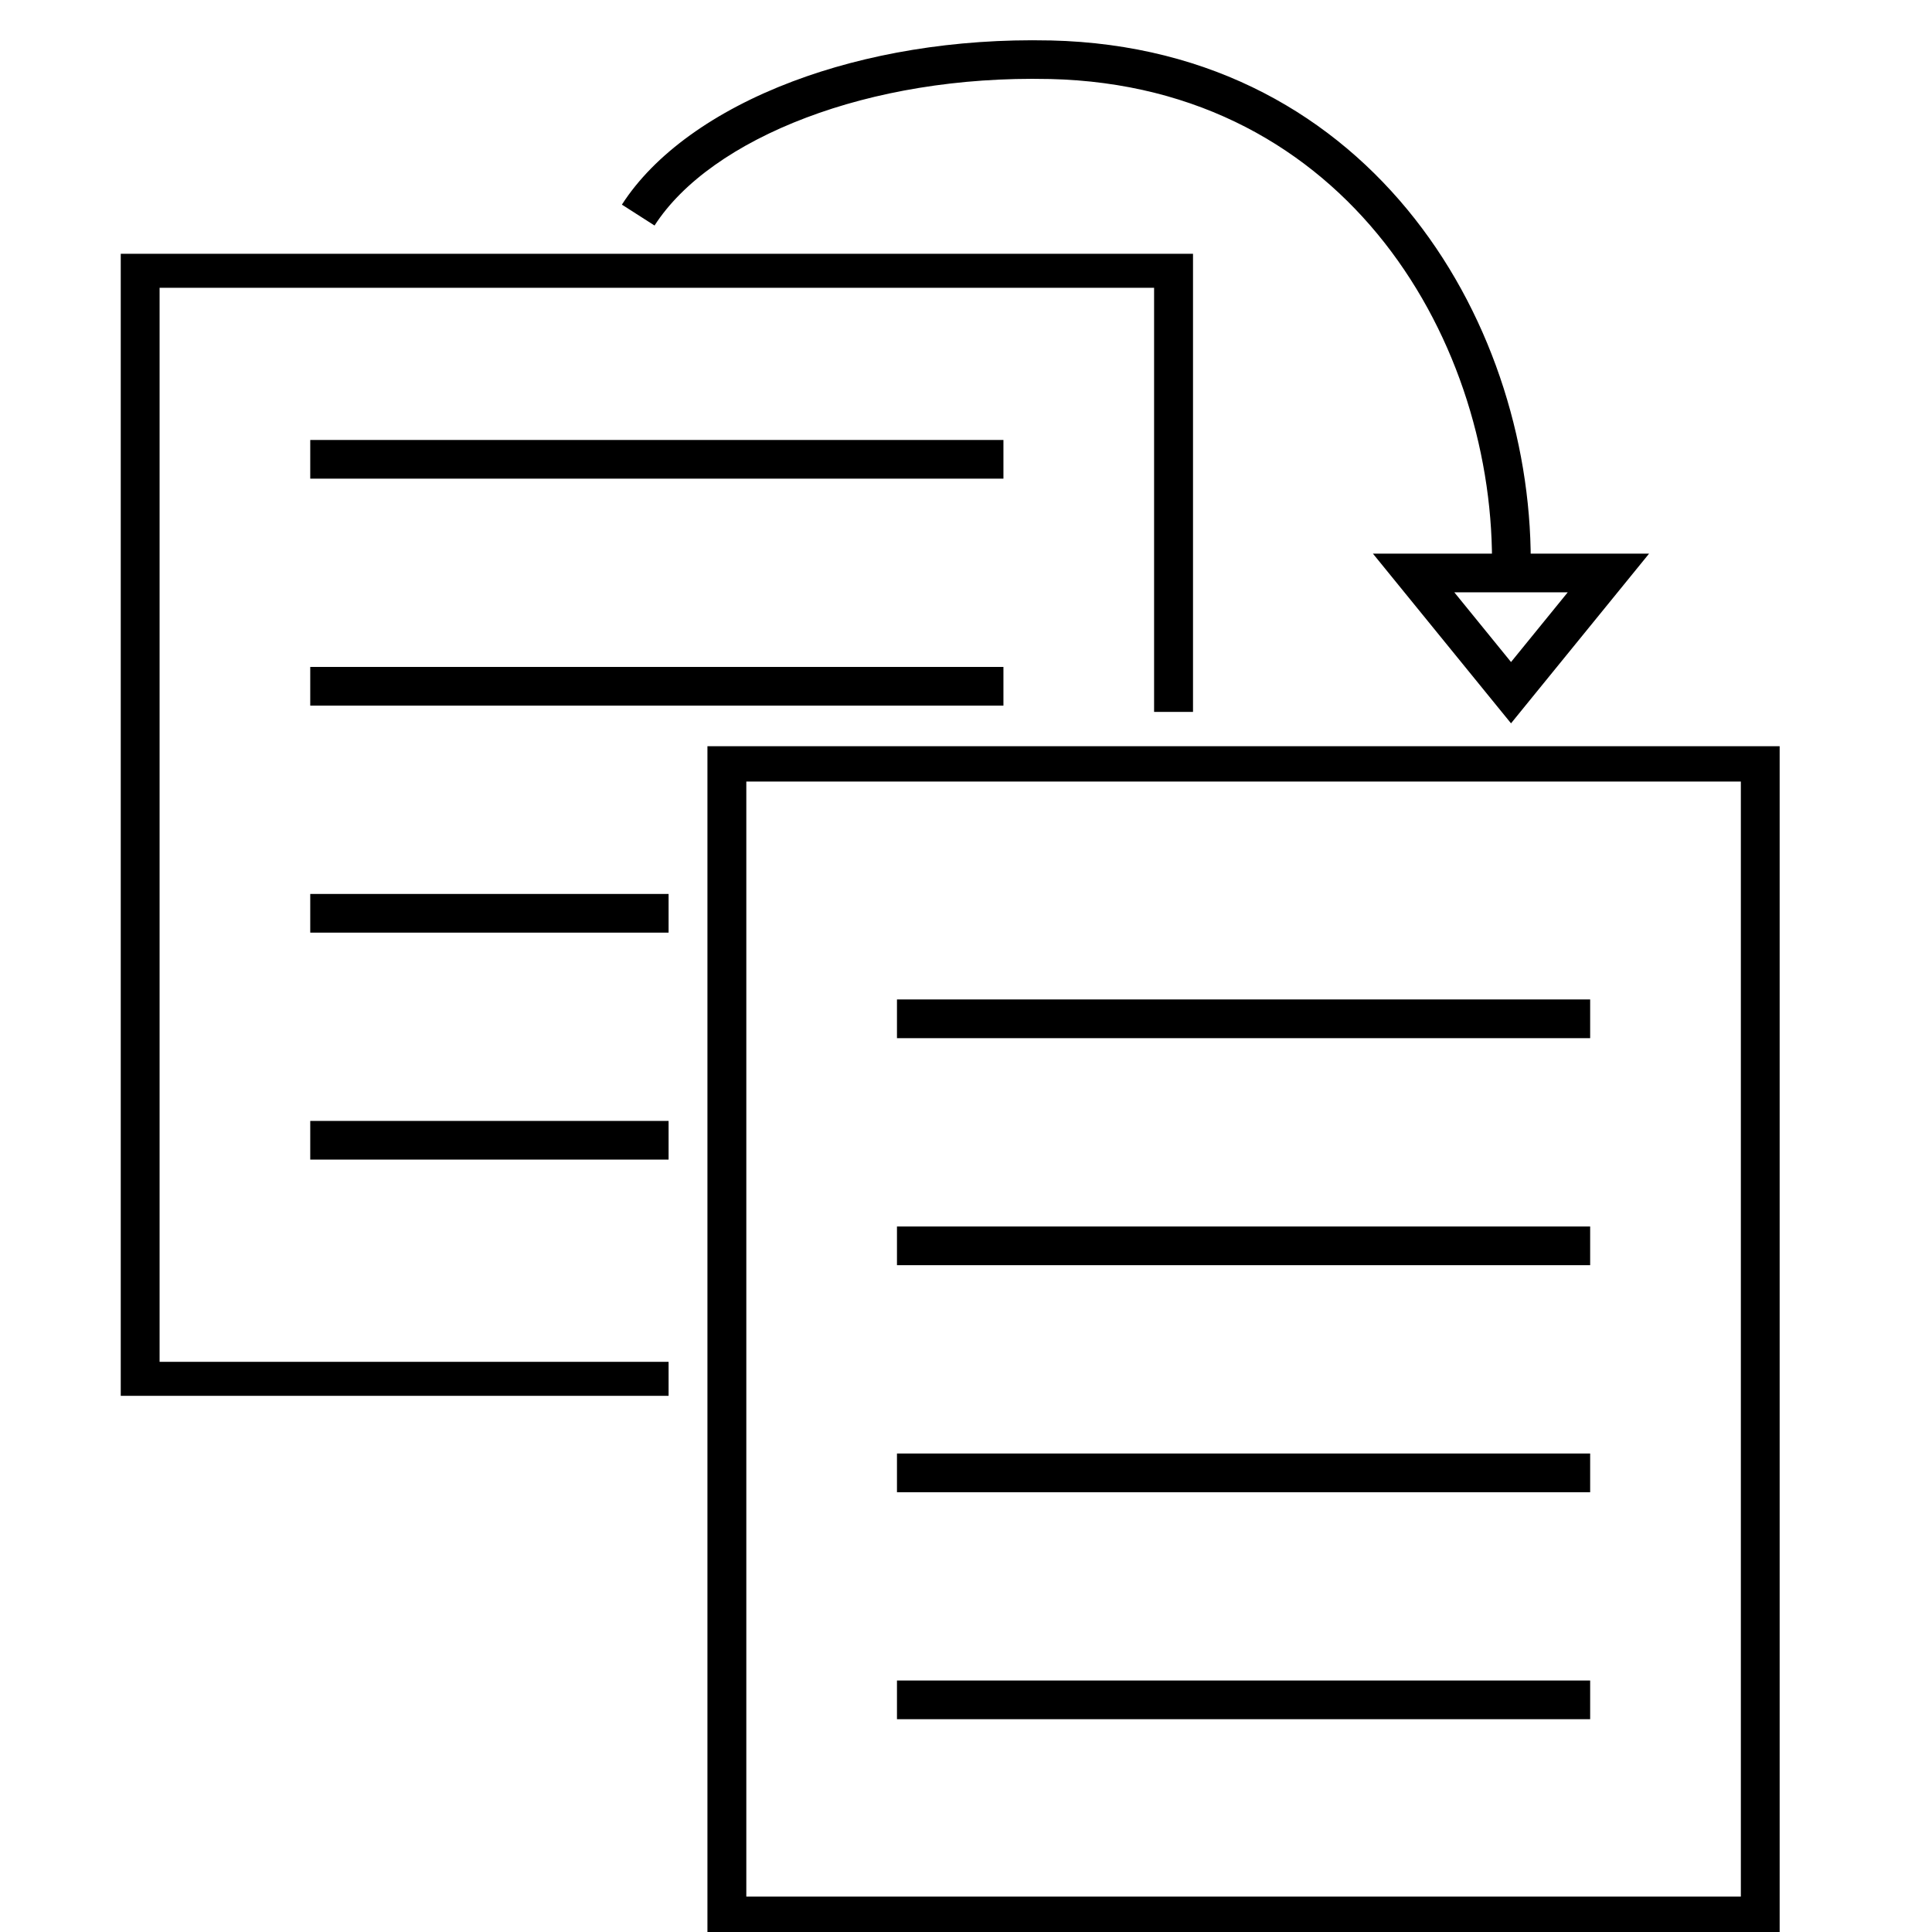 <svg width="48" height="48" viewBox="0 0 48 48" fill="none" xmlns="http://www.w3.org/2000/svg">
<g clip-path="url(#clip0_2_146)">
<path d="M3.482 6.305H29.157H29.64V6.728V17.687H28.673V7.15H3.965V33.834H16.611V34.679H3.482H3V34.257V6.728V6.305H3.482Z" fill="black"/>
<path d="M24.93 10.931H7.708V11.892H24.93V10.931Z" fill="black"/>
<path d="M24.93 16.57H7.708V17.531H24.93V16.57Z" fill="black"/>
<path d="M16.611 22.21H7.708V23.171H16.611V22.21Z" fill="black"/>
<path d="M16.611 27.849H7.708V28.81H16.611V27.849Z" fill="black"/>
<path d="M18.06 18.54H44.217V48H17.576V18.54H18.058H18.06ZM43.251 19.418H18.542V47.121H43.251V19.418Z" fill="black"/>
<path d="M39.507 24.831H22.285V25.793H39.507V24.831Z" fill="black"/>
<path d="M39.507 30.472H22.285V31.433H39.507V30.472Z" fill="black"/>
<path d="M39.507 36.112H22.285V37.074H39.507V36.112Z" fill="black"/>
<path d="M39.507 41.752H22.285V42.713H39.507V41.752Z" fill="black"/>
<path d="M15.451 5.084C16.256 3.83 17.756 2.754 19.69 2.024C21.501 1.34 23.706 0.953 26.081 1.005H26.106H26.108C30.141 1.1 33.159 2.901 35.152 5.438C37.133 7.959 38.093 11.207 38.028 14.221V14.246L37.066 14.226V14.202C37.127 11.393 36.235 8.369 34.395 6.027C32.567 3.702 29.796 2.049 26.086 1.963H26.061C23.814 1.914 21.733 2.278 20.029 2.923C18.29 3.581 16.956 4.523 16.262 5.603L15.451 5.084Z" fill="black"/>
<path d="M36.331 14.716H36.132L37.541 16.448L38.95 14.716H36.331ZM35.122 13.755H40.971L40.334 14.538L37.914 17.512L37.541 17.971L37.167 17.512L34.747 14.538L34.11 13.755H35.121H35.122Z" fill="black"/>
</g>
<defs>
<clipPath id="clip0_2_146">
<rect width="41.215" height="47" fill="white" transform="translate(3 1)"/>
</clipPath>
</defs>
</svg>
